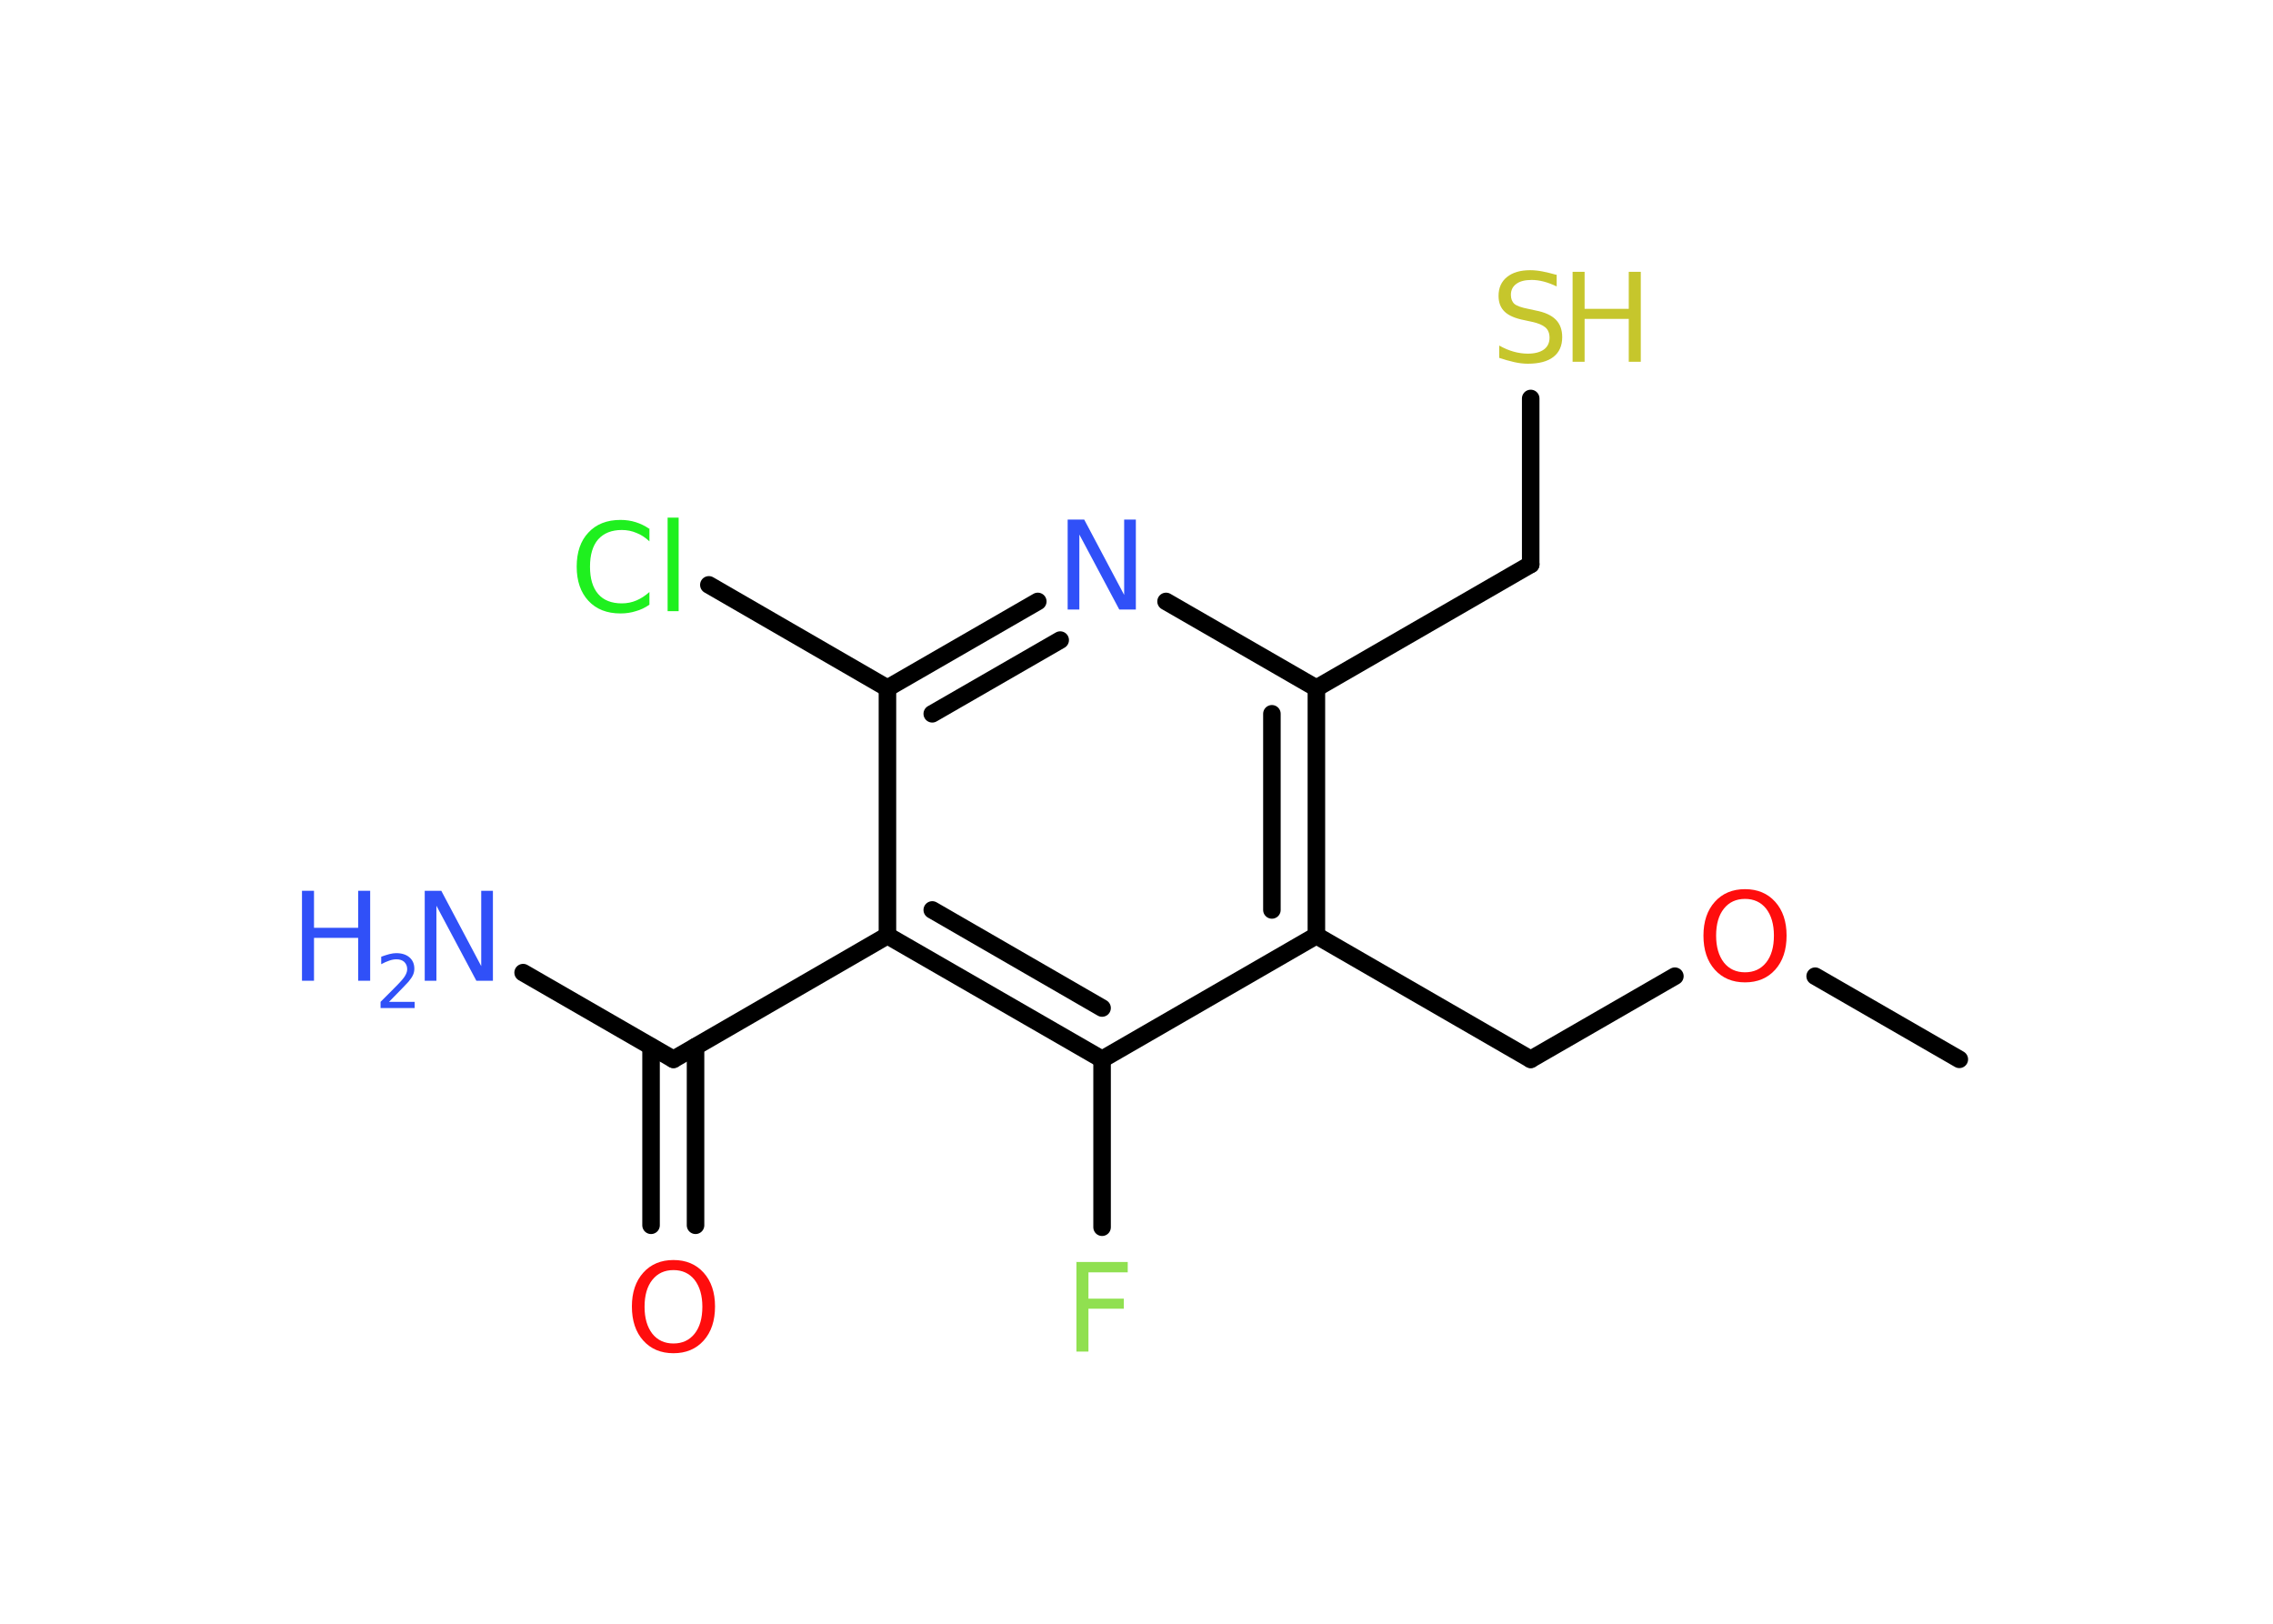 <?xml version='1.0' encoding='UTF-8'?>
<!DOCTYPE svg PUBLIC "-//W3C//DTD SVG 1.1//EN" "http://www.w3.org/Graphics/SVG/1.1/DTD/svg11.dtd">
<svg version='1.2' xmlns='http://www.w3.org/2000/svg' xmlns:xlink='http://www.w3.org/1999/xlink' width='70.0mm' height='50.0mm' viewBox='0 0 70.0 50.0'>
  <desc>Generated by the Chemistry Development Kit (http://github.com/cdk)</desc>
  <g stroke-linecap='round' stroke-linejoin='round' stroke='#000000' stroke-width='.54' fill='#3050F8'>
    <rect x='.0' y='.0' width='70.0' height='50.0' fill='#FFFFFF' stroke='none'/>
    <g id='mol1' class='mol'>
      <line id='mol1bnd1' class='bond' x1='60.34' y1='32.62' x2='55.9' y2='30.06'/>
      <line id='mol1bnd2' class='bond' x1='51.58' y1='30.06' x2='47.14' y2='32.62'/>
      <line id='mol1bnd3' class='bond' x1='47.14' y1='32.62' x2='40.54' y2='28.81'/>
      <g id='mol1bnd4' class='bond'>
        <line x1='40.54' y1='28.81' x2='40.54' y2='21.19'/>
        <line x1='39.17' y1='28.02' x2='39.17' y2='21.98'/>
      </g>
      <line id='mol1bnd5' class='bond' x1='40.54' y1='21.19' x2='47.14' y2='17.38'/>
      <line id='mol1bnd6' class='bond' x1='47.14' y1='17.38' x2='47.14' y2='12.27'/>
      <line id='mol1bnd7' class='bond' x1='40.54' y1='21.19' x2='35.91' y2='18.52'/>
      <g id='mol1bnd8' class='bond'>
        <line x1='31.96' y1='18.52' x2='27.33' y2='21.19'/>
        <line x1='32.65' y1='19.71' x2='28.71' y2='21.98'/>
      </g>
      <line id='mol1bnd9' class='bond' x1='27.33' y1='21.19' x2='21.83' y2='18.01'/>
      <line id='mol1bnd10' class='bond' x1='27.33' y1='21.19' x2='27.33' y2='28.81'/>
      <line id='mol1bnd11' class='bond' x1='27.33' y1='28.81' x2='20.74' y2='32.62'/>
      <line id='mol1bnd12' class='bond' x1='20.74' y1='32.62' x2='16.11' y2='29.95'/>
      <g id='mol1bnd13' class='bond'>
        <line x1='21.42' y1='32.23' x2='21.42' y2='37.73'/>
        <line x1='20.05' y1='32.23' x2='20.05' y2='37.73'/>
      </g>
      <g id='mol1bnd14' class='bond'>
        <line x1='27.33' y1='28.81' x2='33.94' y2='32.62'/>
        <line x1='28.71' y1='28.02' x2='33.94' y2='31.04'/>
      </g>
      <line id='mol1bnd15' class='bond' x1='40.54' y1='28.81' x2='33.94' y2='32.62'/>
      <line id='mol1bnd16' class='bond' x1='33.94' y1='32.62' x2='33.94' y2='37.79'/>
      <path id='mol1atm2' class='atom' d='M53.74 27.68q-.41 .0 -.65 .3q-.24 .3 -.24 .83q.0 .52 .24 .83q.24 .3 .65 .3q.41 .0 .65 -.3q.24 -.3 .24 -.83q.0 -.52 -.24 -.83q-.24 -.3 -.65 -.3zM53.74 27.38q.58 .0 .93 .39q.35 .39 .35 1.04q.0 .66 -.35 1.05q-.35 .39 -.93 .39q-.58 .0 -.93 -.39q-.35 -.39 -.35 -1.05q.0 -.65 .35 -1.04q.35 -.39 .93 -.39z' stroke='none' fill='#FF0D0D'/>
      <g id='mol1atm7' class='atom'>
        <path d='M47.94 8.46v.36q-.21 -.1 -.4 -.15q-.19 -.05 -.37 -.05q-.31 .0 -.47 .12q-.17 .12 -.17 .34q.0 .18 .11 .28q.11 .09 .42 .15l.23 .05q.42 .08 .62 .28q.2 .2 .2 .54q.0 .4 -.27 .61q-.27 .21 -.79 .21q-.2 .0 -.42 -.05q-.22 -.05 -.46 -.13v-.38q.23 .13 .45 .19q.22 .06 .43 .06q.32 .0 .5 -.13q.17 -.13 .17 -.36q.0 -.21 -.13 -.32q-.13 -.11 -.41 -.17l-.23 -.05q-.42 -.08 -.61 -.26q-.19 -.18 -.19 -.49q.0 -.37 .26 -.58q.26 -.21 .71 -.21q.19 .0 .39 .04q.2 .04 .41 .1z' stroke='none' fill='#C6C62C'/>
        <path d='M48.43 8.37h.37v1.14h1.36v-1.14h.37v2.77h-.37v-1.32h-1.36v1.32h-.37v-2.77z' stroke='none' fill='#C6C62C'/>
      </g>
      <path id='mol1atm8' class='atom' d='M32.89 16.0h.5l1.23 2.32v-2.32h.36v2.77h-.51l-1.23 -2.31v2.31h-.36v-2.77z' stroke='none'/>
      <path id='mol1atm10' class='atom' d='M20.0 16.27v.4q-.19 -.18 -.4 -.26q-.21 -.09 -.45 -.09q-.47 .0 -.73 .29q-.25 .29 -.25 .84q.0 .55 .25 .84q.25 .29 .73 .29q.24 .0 .45 -.09q.21 -.09 .4 -.26v.39q-.2 .14 -.42 .2q-.22 .07 -.47 .07q-.63 .0 -.99 -.39q-.36 -.39 -.36 -1.05q.0 -.67 .36 -1.05q.36 -.39 .99 -.39q.25 .0 .47 .07q.22 .07 .41 .2zM20.56 15.94h.34v2.88h-.34v-2.88z' stroke='none' fill='#1FF01F'/>
      <g id='mol1atm13' class='atom'>
        <path d='M13.09 27.43h.5l1.23 2.32v-2.32h.36v2.77h-.51l-1.23 -2.31v2.31h-.36v-2.77z' stroke='none'/>
        <path d='M9.3 27.43h.37v1.14h1.36v-1.14h.37v2.77h-.37v-1.32h-1.36v1.32h-.37v-2.77z' stroke='none'/>
        <path d='M11.99 30.85h.78v.19h-1.05v-.19q.13 -.13 .35 -.35q.22 -.22 .28 -.29q.11 -.12 .15 -.21q.04 -.08 .04 -.16q.0 -.13 -.09 -.22q-.09 -.08 -.24 -.08q-.11 .0 -.22 .04q-.12 .04 -.25 .11v-.23q.14 -.05 .25 -.08q.12 -.03 .21 -.03q.26 .0 .41 .13q.15 .13 .15 .35q.0 .1 -.04 .19q-.04 .09 -.14 .21q-.03 .03 -.18 .19q-.15 .15 -.42 .43z' stroke='none'/>
      </g>
      <path id='mol1atm14' class='atom' d='M20.74 39.11q-.41 .0 -.65 .3q-.24 .3 -.24 .83q.0 .52 .24 .83q.24 .3 .65 .3q.41 .0 .65 -.3q.24 -.3 .24 -.83q.0 -.52 -.24 -.83q-.24 -.3 -.65 -.3zM20.74 38.8q.58 .0 .93 .39q.35 .39 .35 1.04q.0 .66 -.35 1.05q-.35 .39 -.93 .39q-.58 .0 -.93 -.39q-.35 -.39 -.35 -1.05q.0 -.65 .35 -1.04q.35 -.39 .93 -.39z' stroke='none' fill='#FF0D0D'/>
      <path id='mol1atm16' class='atom' d='M33.14 38.86h1.59v.32h-1.21v.81h1.09v.31h-1.09v1.32h-.37v-2.77z' stroke='none' fill='#90E050'/>
    </g>
  </g>
</svg>
